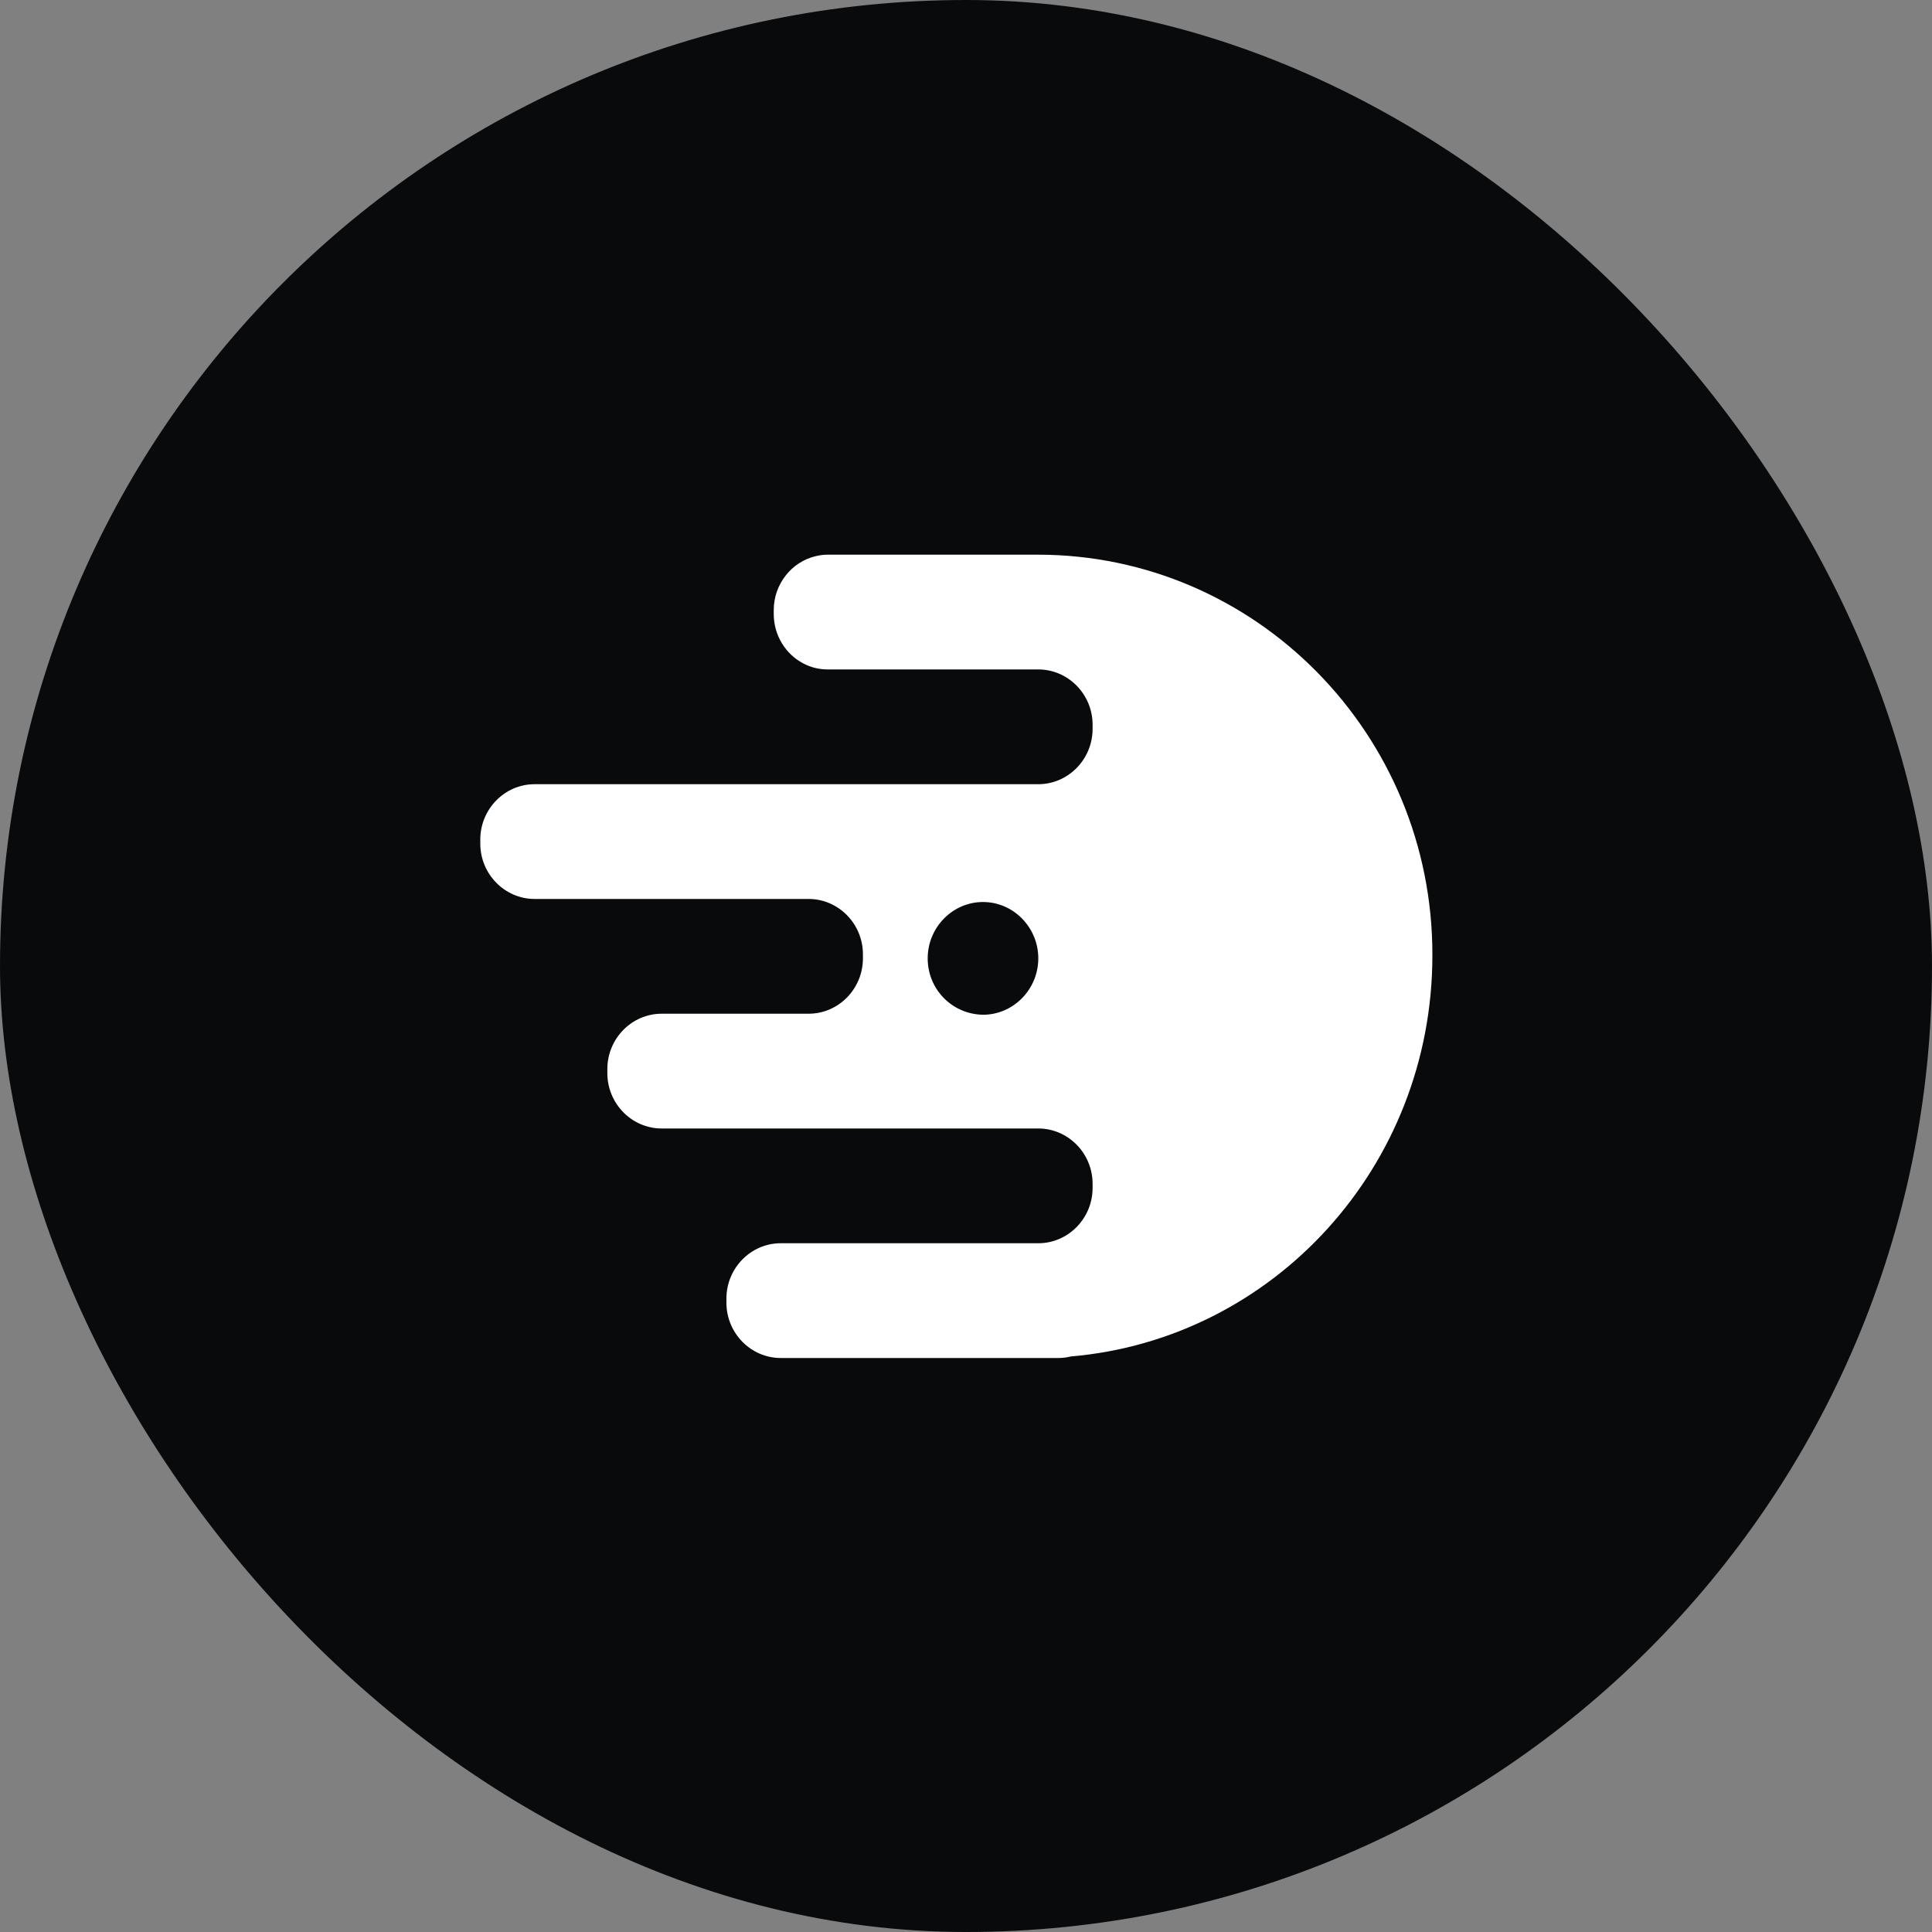 <svg xmlns="http://www.w3.org/2000/svg" width="100" height="100" viewBox="0 0 100 100" fill="none">
<rect x="0" y="0" width="100" height="100" fill="#808080" stroke="none"/>
<rect width="100" height="100" rx="50" fill="#090A0C"/>
<path d="M53.717 28.71C53.588 28.71 53.459 28.71 53.304 28.71C53.227 28.71 53.175 28.71 53.098 28.71H42.86C42.628 28.71 42.422 28.736 42.215 28.789C40.978 29.078 40.049 30.234 40.049 31.575V31.785C40.049 32.889 40.668 33.861 41.571 34.335C41.958 34.545 42.396 34.65 42.86 34.65H53.742C55.29 34.65 56.553 35.938 56.553 37.515V37.725C56.553 39.302 55.29 40.59 53.742 40.59H27.671C26.124 40.59 24.86 41.878 24.86 43.455V43.665C24.86 45.242 26.124 46.53 27.671 46.53H41.854C43.402 46.53 44.665 47.818 44.665 49.395V49.605C44.665 51.182 43.402 52.47 41.854 52.47H34.247C32.7 52.47 31.436 53.758 31.436 55.335V55.545C31.436 57.122 32.7 58.41 34.247 58.41H53.742C55.29 58.41 56.553 59.698 56.553 61.275V61.485C56.553 63.062 55.29 64.35 53.742 64.35H40.41C38.863 64.35 37.599 65.638 37.599 67.215V67.425C37.599 69.002 38.863 70.29 40.41 70.29H54.774C55.006 70.29 55.212 70.264 55.419 70.211C65.914 69.317 74.14 60.381 74.14 49.447C74.166 38.014 65.011 28.71 53.717 28.71ZM48.017 49.605C48.017 48.002 49.307 46.688 50.88 46.688C52.453 46.688 53.742 48.002 53.742 49.605C53.742 51.208 52.453 52.523 50.88 52.523C49.281 52.496 48.017 51.208 48.017 49.605Z" fill="white"/>
</svg>